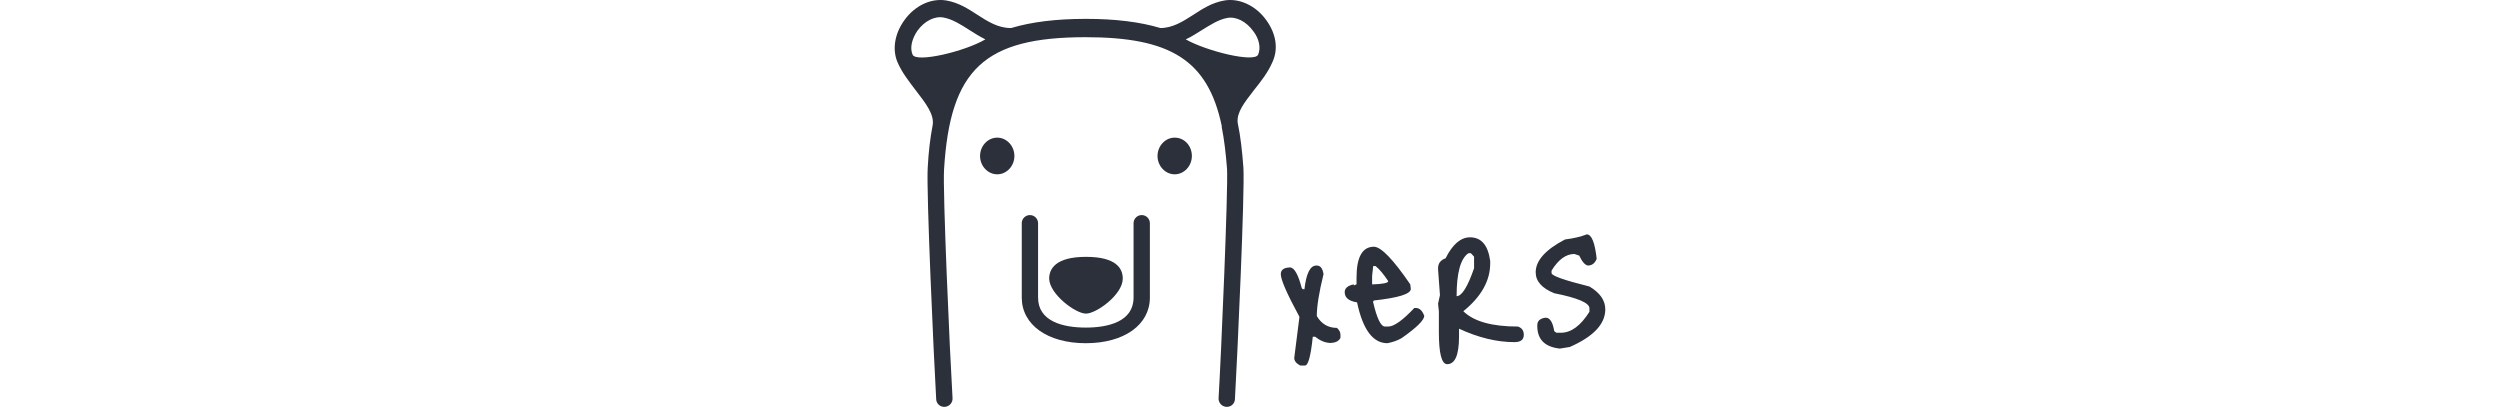 <?xml version="1.0" encoding="UTF-8" standalone="no"?>
<svg
	 xmlns:dc="http://purl.org/dc/elements/1.1/"
	 xmlns:cc="http://creativecommons.org/ns#"
	 xmlns:rdf="http://www.w3.org/1999/02/22-rdf-syntax-ns#"
	 xmlns:svg="http://www.w3.org/2000/svg"
	 xmlns="http://www.w3.org/2000/svg"
	 xmlns:sodipodi="http://sodipodi.sourceforge.net/DTD/sodipodi-0.dtd"
	 xmlns:inkscape="http://www.inkscape.org/namespaces/inkscape"
	 width="800"
	 viewBox="0 0 227.387 130.197"
	 version="1.1"
	 id="svg14"
	 sodipodi:docname="xers-logo.svg"
	 style="fill:none"
	 inkscape:version="0.92.4 5da689c313, 2019-01-14">
	<defs
		 id="defs18" />
	<sodipodi:namedview
		 pagecolor="#ffffff"
		 bordercolor="#666666"
		 borderopacity="1"
		 objecttolerance="10"
		 gridtolerance="10"
		 guidetolerance="10"
		 inkscape:pageopacity="0"
		 inkscape:pageshadow="2"
		 inkscape:window-width="1920"
		 inkscape:window-height="1010"
		 id="namedview16"
		 showgrid="false"
		 fit-margin-top="0"
		 fit-margin-left="0"
		 fit-margin-right="0"
		 fit-margin-bottom="0"
		 scale-x="0.1"
		 inkscape:zoom="0.2346863"
		 inkscape:cx="787.03512"
		 inkscape:cy="856.02331"
		 inkscape:window-x="0"
		 inkscape:window-y="0"
		 inkscape:window-maximized="1"
		 inkscape:current-layer="svg14" />
	<path
		 d="m 118.91,6.454 c -3.403,-4.751 -8.768,-7.126 -13.478,-6.288 -3.926,0.699 -6.936,2.655 -9.945,4.611 -3.271,2.096 -6.543,4.192 -10.468,4.192 -6.543,-1.956 -14.394,-2.934 -23.816,-2.934 -9.552,0 -17.404,0.978 -23.947,2.934 0,0 1e-4,0 -0.131,0 -4.056,0 -7.328,-2.096 -10.599,-4.192 C 23.516,2.821 20.506,0.865 16.581,0.166 11.739,-0.672 6.505,1.703 3.103,6.454 -0.038,10.786 -0.823,15.816 0.878,19.869 2.318,23.222 4.542,26.017 6.767,28.951 c 3.01,3.913 6.019,7.685 5.365,11.179 -0.785,4.052 -1.309,8.524 -1.57,13.554 -0.482,7.469 1.925,60.397 2.715,74.117 0.084,1.452 1.343,2.503 2.792,2.387 1.441,-0.115 2.522,-1.348 2.436,-2.791 -0.86,-14.267 -3.194,-66.547 -2.708,-73.294 1.963,-31.999 12.955,-42.2 45.276,-42.2 27.087,0 39.125,7.266 43.574,28.366 0,0.14 0,0.28 0,0.419 0.786,3.913 1.309,8.384 1.702,13.415 0.364,6.746 -1.866,59.027 -2.711,73.294 -0.085,1.443 0.997,2.676 2.438,2.791 1.449,0.116 2.708,-0.935 2.792,-2.387 0.79,-13.72 3.197,-66.647 2.715,-74.117 -0.393,-5.31 -0.916,-10.061 -1.832,-14.393 -0.393,-3.354 2.224,-6.568 5.234,-10.48 2.224,-2.795 4.449,-5.589 5.888,-8.943 1.963,-4.192 1.178,-9.083 -1.962,-13.415 z M 5.72,17.493 c -0.916,-2.096 -0.262,-5.03 1.57,-7.685 2.224,-3.074 5.496,-4.751 8.375,-4.192 2.879,0.559 5.496,2.236 8.113,3.913 1.57,0.978 3.271,2.096 5.234,3.074 -6.674,3.913 -22.114,7.546 -23.292,4.891 z m 110.572,0 c -1.177,2.655 -16.487,-1.118 -23.161,-4.891 1.832,-0.838 3.533,-1.956 5.103,-2.935 2.748,-1.677 5.235,-3.354 8.114,-3.913 2.878,-0.559 6.15,1.118 8.374,4.192 1.963,2.515 2.486,5.45 1.57,7.546 z"
		 id="path2"
		 inkscape:connector-curvature="0"
		 style="fill:#2b303b" />
	<path
		 d="m 61.202,100.356 c 3.349,0 11.777,-6.097 11.777,-11.198 0,-3.235 -2.053,-6.968 -11.777,-6.968 -9.724,0 -11.777,3.857 -11.777,6.968 0.108,4.977 8.428,11.198 11.777,11.198 z"
		 id="path4"
		 inkscape:connector-curvature="0"
		 style="fill:#2b303b" />
	<path
		 d="m 32.807,44.043 c -3.01,0 -5.496,2.655 -5.496,5.869 0,3.214 2.486,5.869 5.496,5.869 3.01,0 5.496,-2.655 5.496,-5.869 0,-3.214 -2.486,-5.869 -5.496,-5.869 z"
		 id="path6"
		 inkscape:connector-curvature="0"
		 style="fill:#2b303b" />
	<path
		 d="m 89.598,44.043 c -3.01,0 -5.496,2.655 -5.496,5.869 0,3.214 2.486,5.869 5.496,5.869 3.01,0 5.496,-2.655 5.496,-5.869 0,-3.214 -2.355,-5.869 -5.496,-5.869 z"
		 id="path8"
		 inkscape:connector-curvature="0"
		 style="fill:#2b303b" />
	<path
		 d="m 76.433,95.229 c 0,7.62 -7.965,9.597 -15.277,9.597 -7.312,0 -15.277,-1.977 -15.277,-9.597 v -23.792 c 0,-1.442 -1.169,-2.611 -2.611,-2.611 -1.442,0 -2.611,1.169 -2.611,2.611 v 23.792 c 0,8.694 8.226,14.597 20.5,14.597 12.274,0 20.5,-5.903 20.5,-14.597 v -23.792 c 0,-1.442 -1.169,-2.611 -2.611,-2.611 -1.442,0 -2.611,1.169 -2.611,2.611 z"
		 id="path10"
		 inkscape:connector-curvature="0"
		 style="fill:#2b303b" />
	<path
		 d="m 134.9,84.972 h 0.172 c 1.147,0 1.863,0.917 2.15,2.752 -1.433,5.791 -2.15,10.263 -2.15,13.416 1.491,2.523 3.641,3.784 6.45,3.784 0.745,0.688 1.118,1.405 1.118,2.15 v 1.032 c -0.516,1.089 -1.663,1.634 -3.44,1.634 -1.605,-0.115 -3.153,-0.774 -4.644,-1.978 h -0.774 c -0.631,6.135 -1.462,9.202 -2.494,9.202 h -1.548 c -1.261,-0.688 -1.892,-1.491 -1.892,-2.408 l 1.634,-12.9 v -0.344 c -3.956,-7.281 -5.934,-11.811 -5.934,-13.588 0,-1.376 0.975,-2.093 2.924,-2.15 1.376,0 2.637,2.207 3.784,6.622 l 0.344,0.344 h 0.516 c 0.573,-5.045 1.835,-7.568 3.784,-7.568 z m 18.47,-6.02 c 2.293,0.057 6.163,4.071 11.61,12.04 l 0.172,1.462 c 0,1.605 -3.927,2.838 -11.782,3.698 l -0.258,0.258 v 0.344 c 1.204,5.16 2.465,7.74 3.784,7.74 h 1.032 c 1.835,0 4.615,-1.978 8.342,-5.934 h 0.516 c 1.147,0 2.035,0.831 2.666,2.494 0,1.376 -2.408,3.755 -7.224,7.138 -1.261,0.745 -2.781,1.29 -4.558,1.634 -4.644,0 -7.883,-4.357 -9.718,-13.072 -2.637,-0.401 -3.956,-1.491 -3.956,-3.268 0,-1.261 0.975,-2.093 2.924,-2.494 v 0.344 l 0.86,-0.344 v -2.15 c 0,-6.593 1.863,-9.89 5.59,-9.89 z m 0.516,6.192 h -0.774 l -0.344,3.182 v 2.666 h 0.344 c 3.211,-0.115 4.816,-0.459 4.816,-1.032 -1.491,-2.236 -2.838,-3.841 -4.042,-4.816 z m 30.223,-9.202 c 3.612,0 5.762,2.523 6.45,7.568 v 0.774 c 0,5.561 -2.867,10.664 -8.6,15.308 3.325,3.268 9.145,4.902 17.458,4.902 1.261,0.401 1.892,1.29 1.892,2.666 0,1.548 -1.003,2.322 -3.01,2.322 -5.619,0 -11.524,-1.433 -17.716,-4.3 v 2.494 c 0,5.905 -1.261,8.858 -3.784,8.858 -1.777,0 -2.666,-3.411 -2.666,-10.234 v -6.708 l -0.258,-2.408 0.602,-2.752 -0.602,-8.256 v -0.344 c 0,-1.548 0.803,-2.609 2.408,-3.182 2.236,-4.472 4.845,-6.708 7.826,-6.708 z m -4.3,18.834 c 1.663,0 3.526,-2.981 5.59,-8.944 v -3.698 l -1.032,-1.118 h -0.774 c -2.523,1.72 -3.784,6.307 -3.784,13.76 z m 41.644,-19.78 c 1.548,0 2.609,2.609 3.182,7.826 -0.573,1.433 -1.519,2.15 -2.838,2.15 -0.917,-0.172 -1.835,-1.233 -2.752,-3.182 l -1.548,-0.516 c -2.695,0 -5.131,1.777 -7.31,5.332 v 0.774 c 0,0.86 4.042,2.293 12.126,4.3 3.383,2.007 5.074,4.443 5.074,7.31 0,4.701 -3.784,8.715 -11.352,12.04 l -3.182,0.516 c -4.816,-0.516 -7.224,-2.924 -7.224,-7.224 v -0.258 c 0,-1.376 0.889,-2.179 2.666,-2.408 1.376,0 2.293,1.433 2.752,4.3 l 0.688,0.516 h 1.462 c 3.268,0 6.307,-2.236 9.116,-6.708 v -1.118 c 0,-1.72 -3.755,-3.325 -11.266,-4.816 -3.956,-1.605 -5.934,-3.841 -5.934,-6.708 0,-3.727 3.125,-7.224 9.374,-10.492 2.752,-0.344 5.074,-0.889 6.966,-1.634 z"
		 id="path12"
		 inkscape:connector-curvature="0"
		 style="fill:#2b303b" />
</svg>
